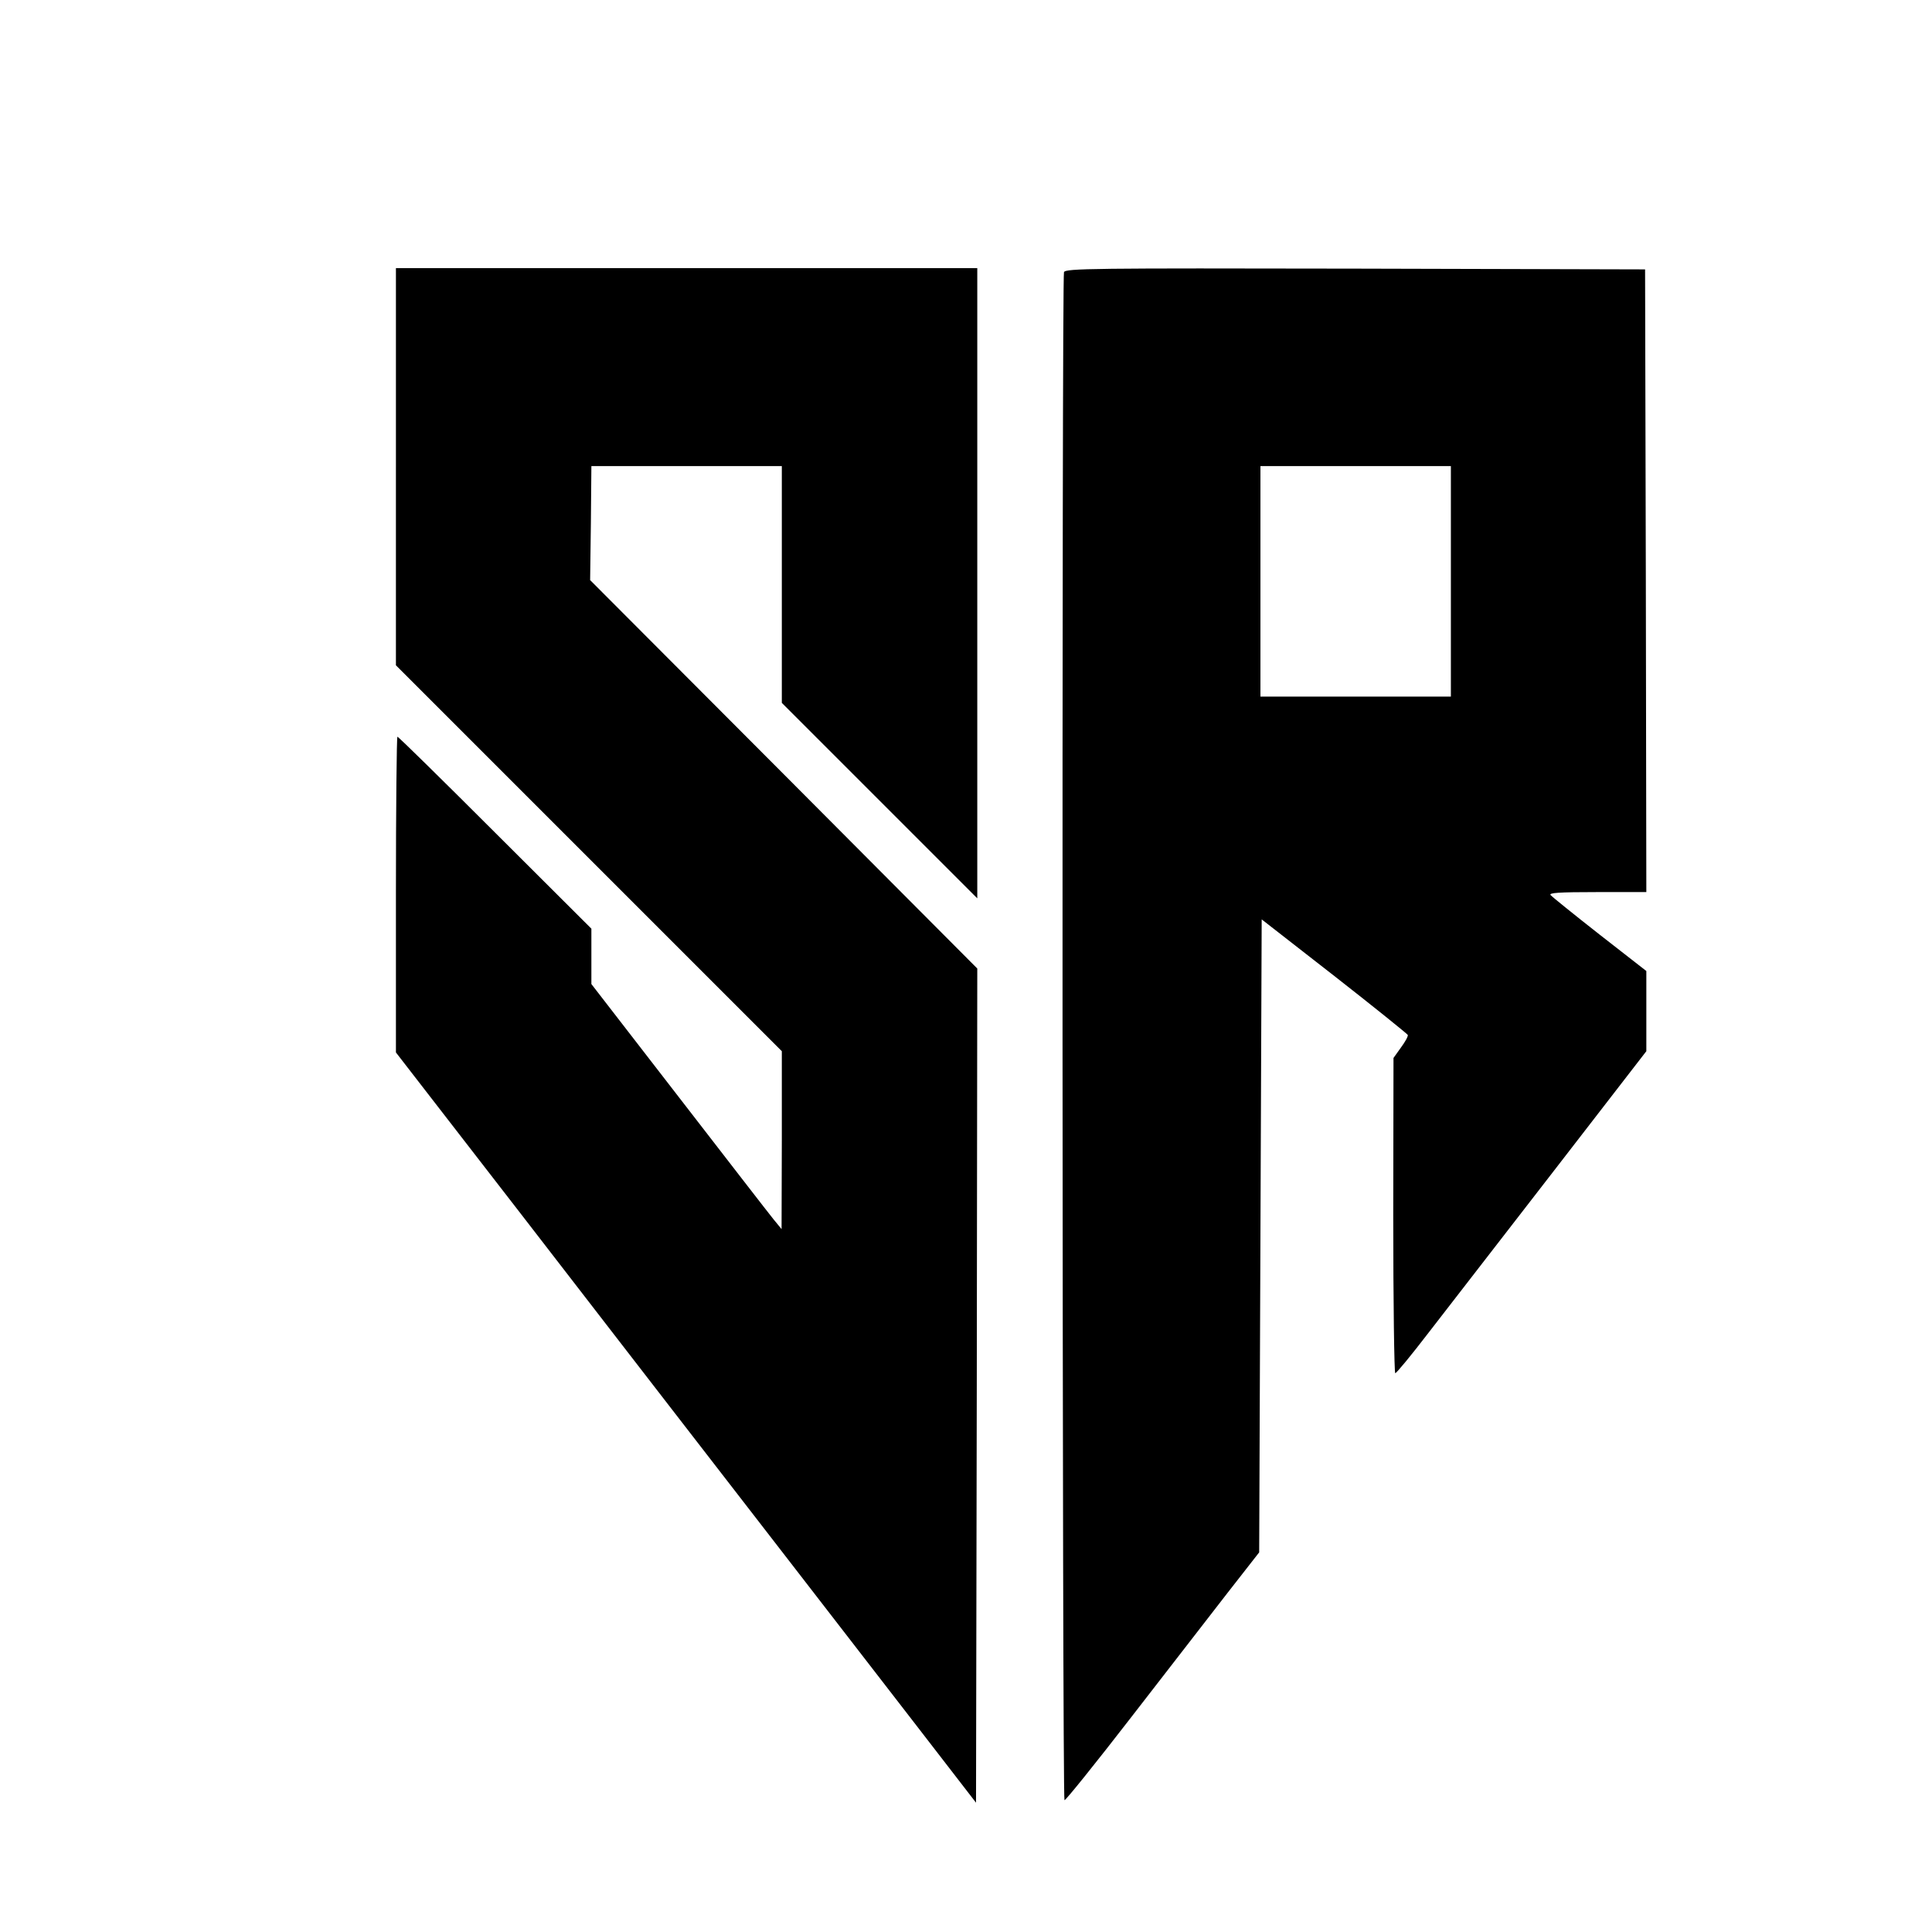 <?xml version="1.0" standalone="no"?>
<!DOCTYPE svg PUBLIC "-//W3C//DTD SVG 20010904//EN"
 "http://www.w3.org/TR/2001/REC-SVG-20010904/DTD/svg10.dtd">
<svg version="1.0" xmlns="http://www.w3.org/2000/svg"
 width="771pt" height="771pt" viewBox="0 0 771 771"
 preserveAspectRatio="xMidYMid meet">

<g transform="translate(0,771) scale(0.1,-0.1)"
fill="#000000" stroke="none">
<path d="M1580 5847 l0 -792 770 -770 770 -770 0 -355 -1 -355 -32 39 c-18 22
-188 242 -379 489 l-348 450 0 110 0 111 -384 383 c-211 211 -386 383 -390
383 -3 0 -6 -283 -6 -630 l0 -630 497 -642 c273 -354 558 -722 632 -818 74
-96 259 -335 410 -530 151 -195 387 -501 525 -679 l251 -325 3 1665 2 1664
-772 775 -773 775 3 228 2 227 380 0 380 0 0 -473 0 -472 390 -390 390 -390 0
1258 0 1257 -1160 0 -1160 0 0 -793z"/>
<path d="M4246 6624 c-9 -23 -7 -6092 2 -6098 4 -2 124 147 267 332 143 185
316 408 385 497 l125 160 5 1263 5 1263 290 -226 c160 -125 291 -231 293 -235
2 -5 -10 -27 -27 -50 l-30 -42 -1 -629 c0 -346 4 -629 8 -629 5 0 65 73 134
163 69 89 293 378 497 642 l371 480 0 160 0 160 -186 145 c-102 80 -190 151
-196 158 -8 9 30 12 186 12 l196 0 -2 1243 -3 1242 -1156 3 c-1048 2 -1157 1
-1163 -14z m1544 -1234 l0 -460 -380 0 -380 0 0 460 0 460 380 0 380 0 0 -460z"/>
</g>
</svg>
